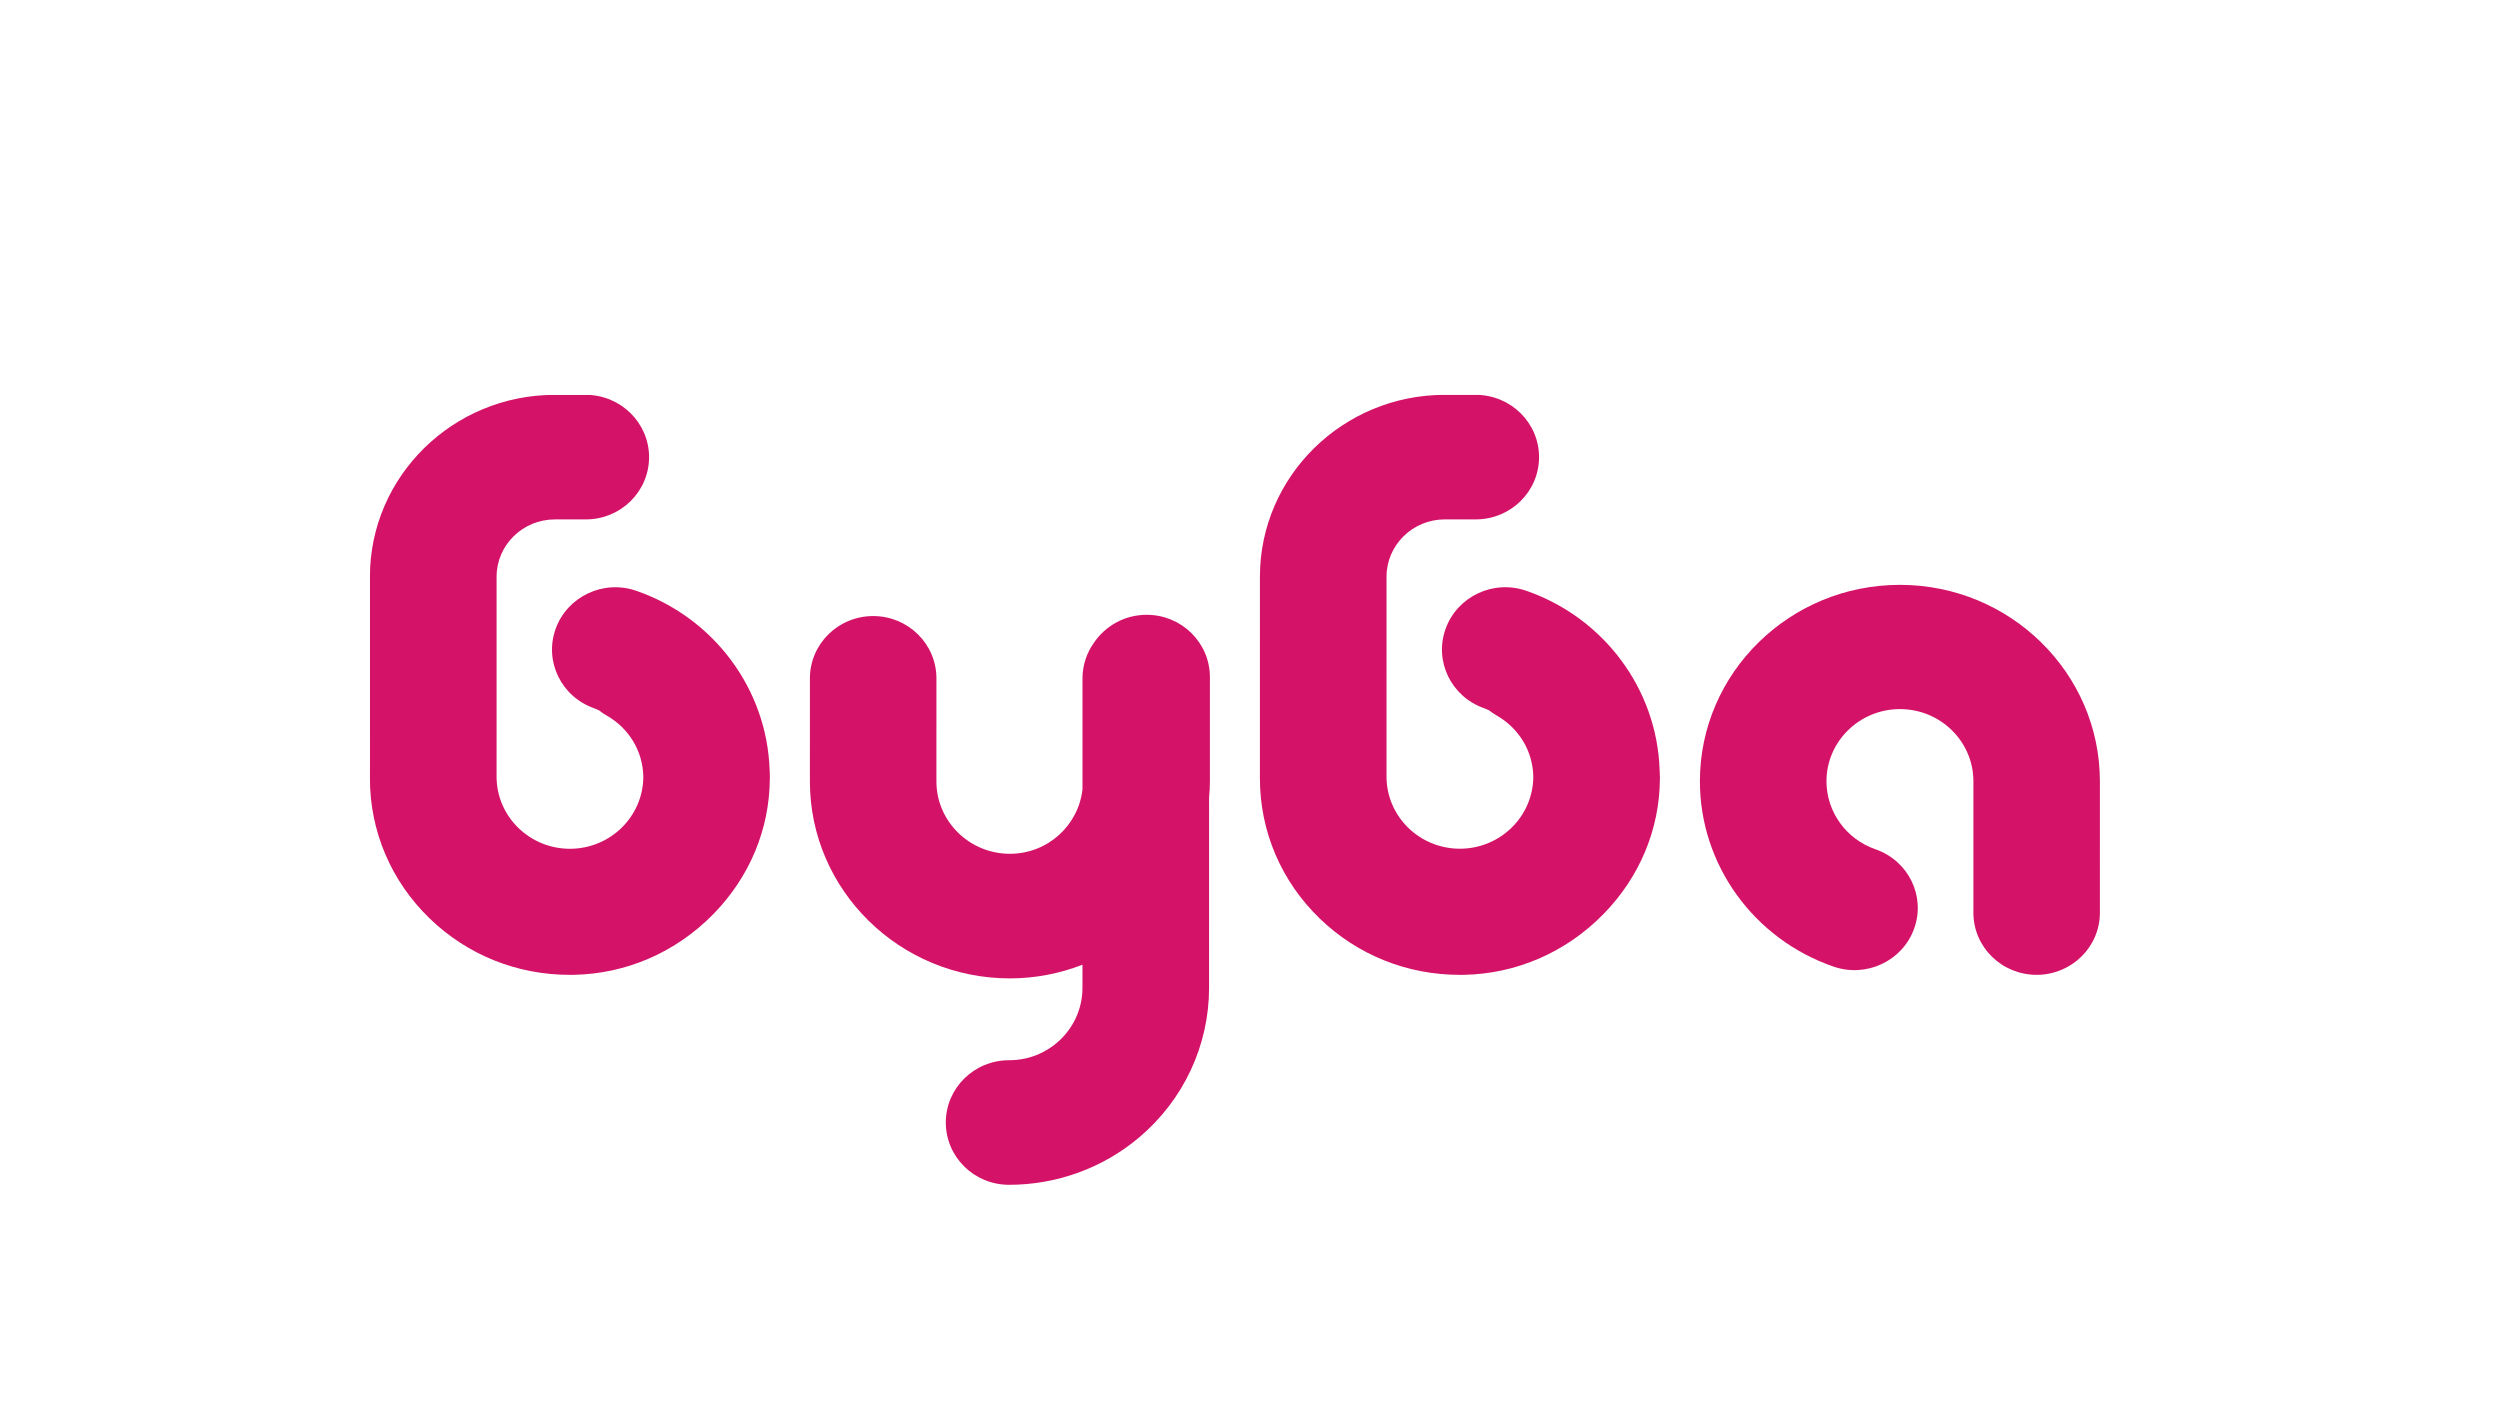 <svg width="250" height="142" viewBox="0 0 250 142" fill="none" xmlns="http://www.w3.org/2000/svg">
<g filter="url(#filter0_d_3011_587)">
<path d="M232.772 21.281C206.973 80.996 290.609 131.487 164.215 131.487C37.821 131.487 -12.973 106.262 2.773 34.728C18.52 -36.806 74.808 -16.625 143.479 -16.631C212.15 -16.637 258.571 -38.435 232.772 21.281Z" fill="white"/>
</g>
<g clip-path="url(#clip0_3011_587)">
<path d="M114.665 61.48C112.452 61.48 110.516 62.601 109.378 64.296C108.67 65.302 108.249 66.52 108.249 67.835L108.248 78.945C107.835 82.555 104.762 85.379 100.989 85.379C96.939 85.379 93.642 82.132 93.642 78.143L93.643 67.836C93.643 64.394 90.812 61.606 87.317 61.606C83.823 61.606 80.991 64.395 80.991 67.837L80.99 78.144C80.989 89.008 89.958 97.841 100.988 97.84C103.551 97.84 105.997 97.345 108.246 96.472L108.246 98.792C108.246 100.91 107.305 102.914 105.674 104.291C104.733 105.085 103.147 106.02 100.907 106.021C97.412 106.021 94.581 108.81 94.58 112.251C94.58 115.693 97.411 118.482 100.906 118.481C105.673 118.481 110.288 116.804 113.908 113.75C118.353 109.999 120.907 104.545 120.908 98.774L120.909 79.739C120.954 79.209 120.99 78.688 120.99 78.15L120.991 67.719C120.991 64.268 118.16 61.48 114.665 61.48Z" fill="#D41368"/>
<path d="M189.987 58.485C178.959 58.486 169.99 67.295 169.99 78.127C169.989 86.452 175.355 93.896 183.345 96.658C186.633 97.802 190.252 96.103 191.417 92.856C192.582 89.618 190.845 86.072 187.548 84.928C184.618 83.916 182.648 81.18 182.648 78.126C182.648 74.149 185.945 70.91 189.995 70.91C194.044 70.909 197.34 74.147 197.34 78.125L197.339 91.272C197.339 94.704 200.169 97.484 203.663 97.484C207.157 97.483 209.988 94.703 209.989 91.271L209.99 78.124C209.982 67.292 201.015 58.484 189.987 58.485Z" fill="#D41368"/>
<path d="M76.99 77.647C76.99 77.603 76.981 77.55 76.981 77.506C76.981 77.462 76.981 77.409 76.981 77.365C76.981 77.242 76.963 77.118 76.963 76.995C76.695 68.928 71.41 61.779 63.634 59.082C60.347 57.936 56.727 59.638 55.562 62.891C54.398 66.135 56.135 69.688 59.432 70.834C59.593 70.887 59.745 70.975 59.907 71.037C60.139 71.222 60.39 71.398 60.659 71.548C62.899 72.826 64.278 75.1 64.332 77.648C64.332 77.675 64.332 77.701 64.332 77.728C64.287 81.677 61.016 84.877 56.994 84.878C52.945 84.878 49.657 81.643 49.657 77.658L49.659 57.672C49.659 54.516 52.267 51.942 55.483 51.942L58.582 51.941C62.076 51.941 64.907 49.155 64.908 45.717C64.908 42.279 62.068 39.484 58.574 39.484L55.475 39.485C45.28 39.486 36.992 47.641 36.992 57.673L36.991 64.471L36.991 64.479L36.99 77.65C36.99 77.659 36.99 77.659 36.99 77.668L36.99 77.818C36.99 83.134 39.112 88.115 42.964 91.844C46.736 95.493 51.698 97.485 56.975 97.485C57.092 97.485 57.208 97.484 57.324 97.484C62.619 97.396 67.591 95.236 71.345 91.4C74.965 87.697 76.945 82.928 76.981 77.912C76.981 77.823 76.99 77.735 76.99 77.647Z" fill="#D41368"/>
<path d="M165.99 77.641C165.99 77.597 165.981 77.545 165.981 77.501C165.981 77.456 165.981 77.403 165.981 77.359C165.981 77.236 165.963 77.113 165.963 76.989C165.695 68.924 160.409 61.776 152.631 59.079C149.343 57.933 145.723 59.635 144.558 62.888C143.392 66.132 145.13 69.684 148.428 70.829C148.589 70.882 148.741 70.97 148.903 71.032C149.136 71.217 149.387 71.393 149.655 71.543C151.895 72.821 153.275 75.095 153.329 77.642C153.329 77.669 153.329 77.695 153.329 77.722C153.284 81.671 150.013 84.871 145.989 84.871C141.939 84.871 138.651 81.637 138.651 77.653L138.653 57.67C138.653 54.514 141.261 51.94 144.478 51.94L147.578 51.94C151.073 51.939 153.905 49.154 153.905 45.716C153.905 42.278 151.074 39.484 147.57 39.485L144.47 39.485C134.282 39.486 125.992 47.64 125.992 57.671L125.991 64.467L125.991 64.476L125.99 77.645C125.99 77.654 125.99 77.654 125.99 77.662L125.99 77.812C125.99 83.127 128.113 88.116 131.966 91.845C135.738 95.493 140.702 97.485 145.979 97.485C146.096 97.485 146.212 97.485 146.329 97.485C151.625 97.396 156.598 95.236 160.353 91.401C163.973 87.699 165.954 82.93 165.99 77.915C165.99 77.809 165.99 77.73 165.99 77.641Z" fill="#D41368"/>
</g>
<defs>
<filter id="filter0_d_3011_587" x="-0.007" y="-20.517" width="250.006" height="162.004" filterUnits="userSpaceOnUse" color-interpolation-filters="sRGB">
<feFlood flood-opacity="0" result="BackgroundImageFix"/>
<feColorMatrix in="SourceAlpha" type="matrix" values="0 0 0 0 0 0 0 0 0 0 0 0 0 0 0 0 0 0 127 0" result="hardAlpha"/>
<feOffset dx="10" dy="10"/>
<feComposite in2="hardAlpha" operator="out"/>
<feColorMatrix type="matrix" values="0 0 0 0 0.317 0 0 0 0 0.358 0 0 0 0 0.727 0 0 0 0.51 0"/>
<feBlend mode="normal" in2="BackgroundImageFix" result="effect1_dropShadow_3011_587"/>
<feBlend mode="normal" in="SourceGraphic" in2="effect1_dropShadow_3011_587" result="shape"/>
</filter>
<clipPath id="clip0_3011_587">
<rect width="173" height="79" fill="white" transform="matrix(1 -8.06626e-05 -8.1485e-05 1 37 39.5)"/>
</clipPath>
</defs>
</svg>
